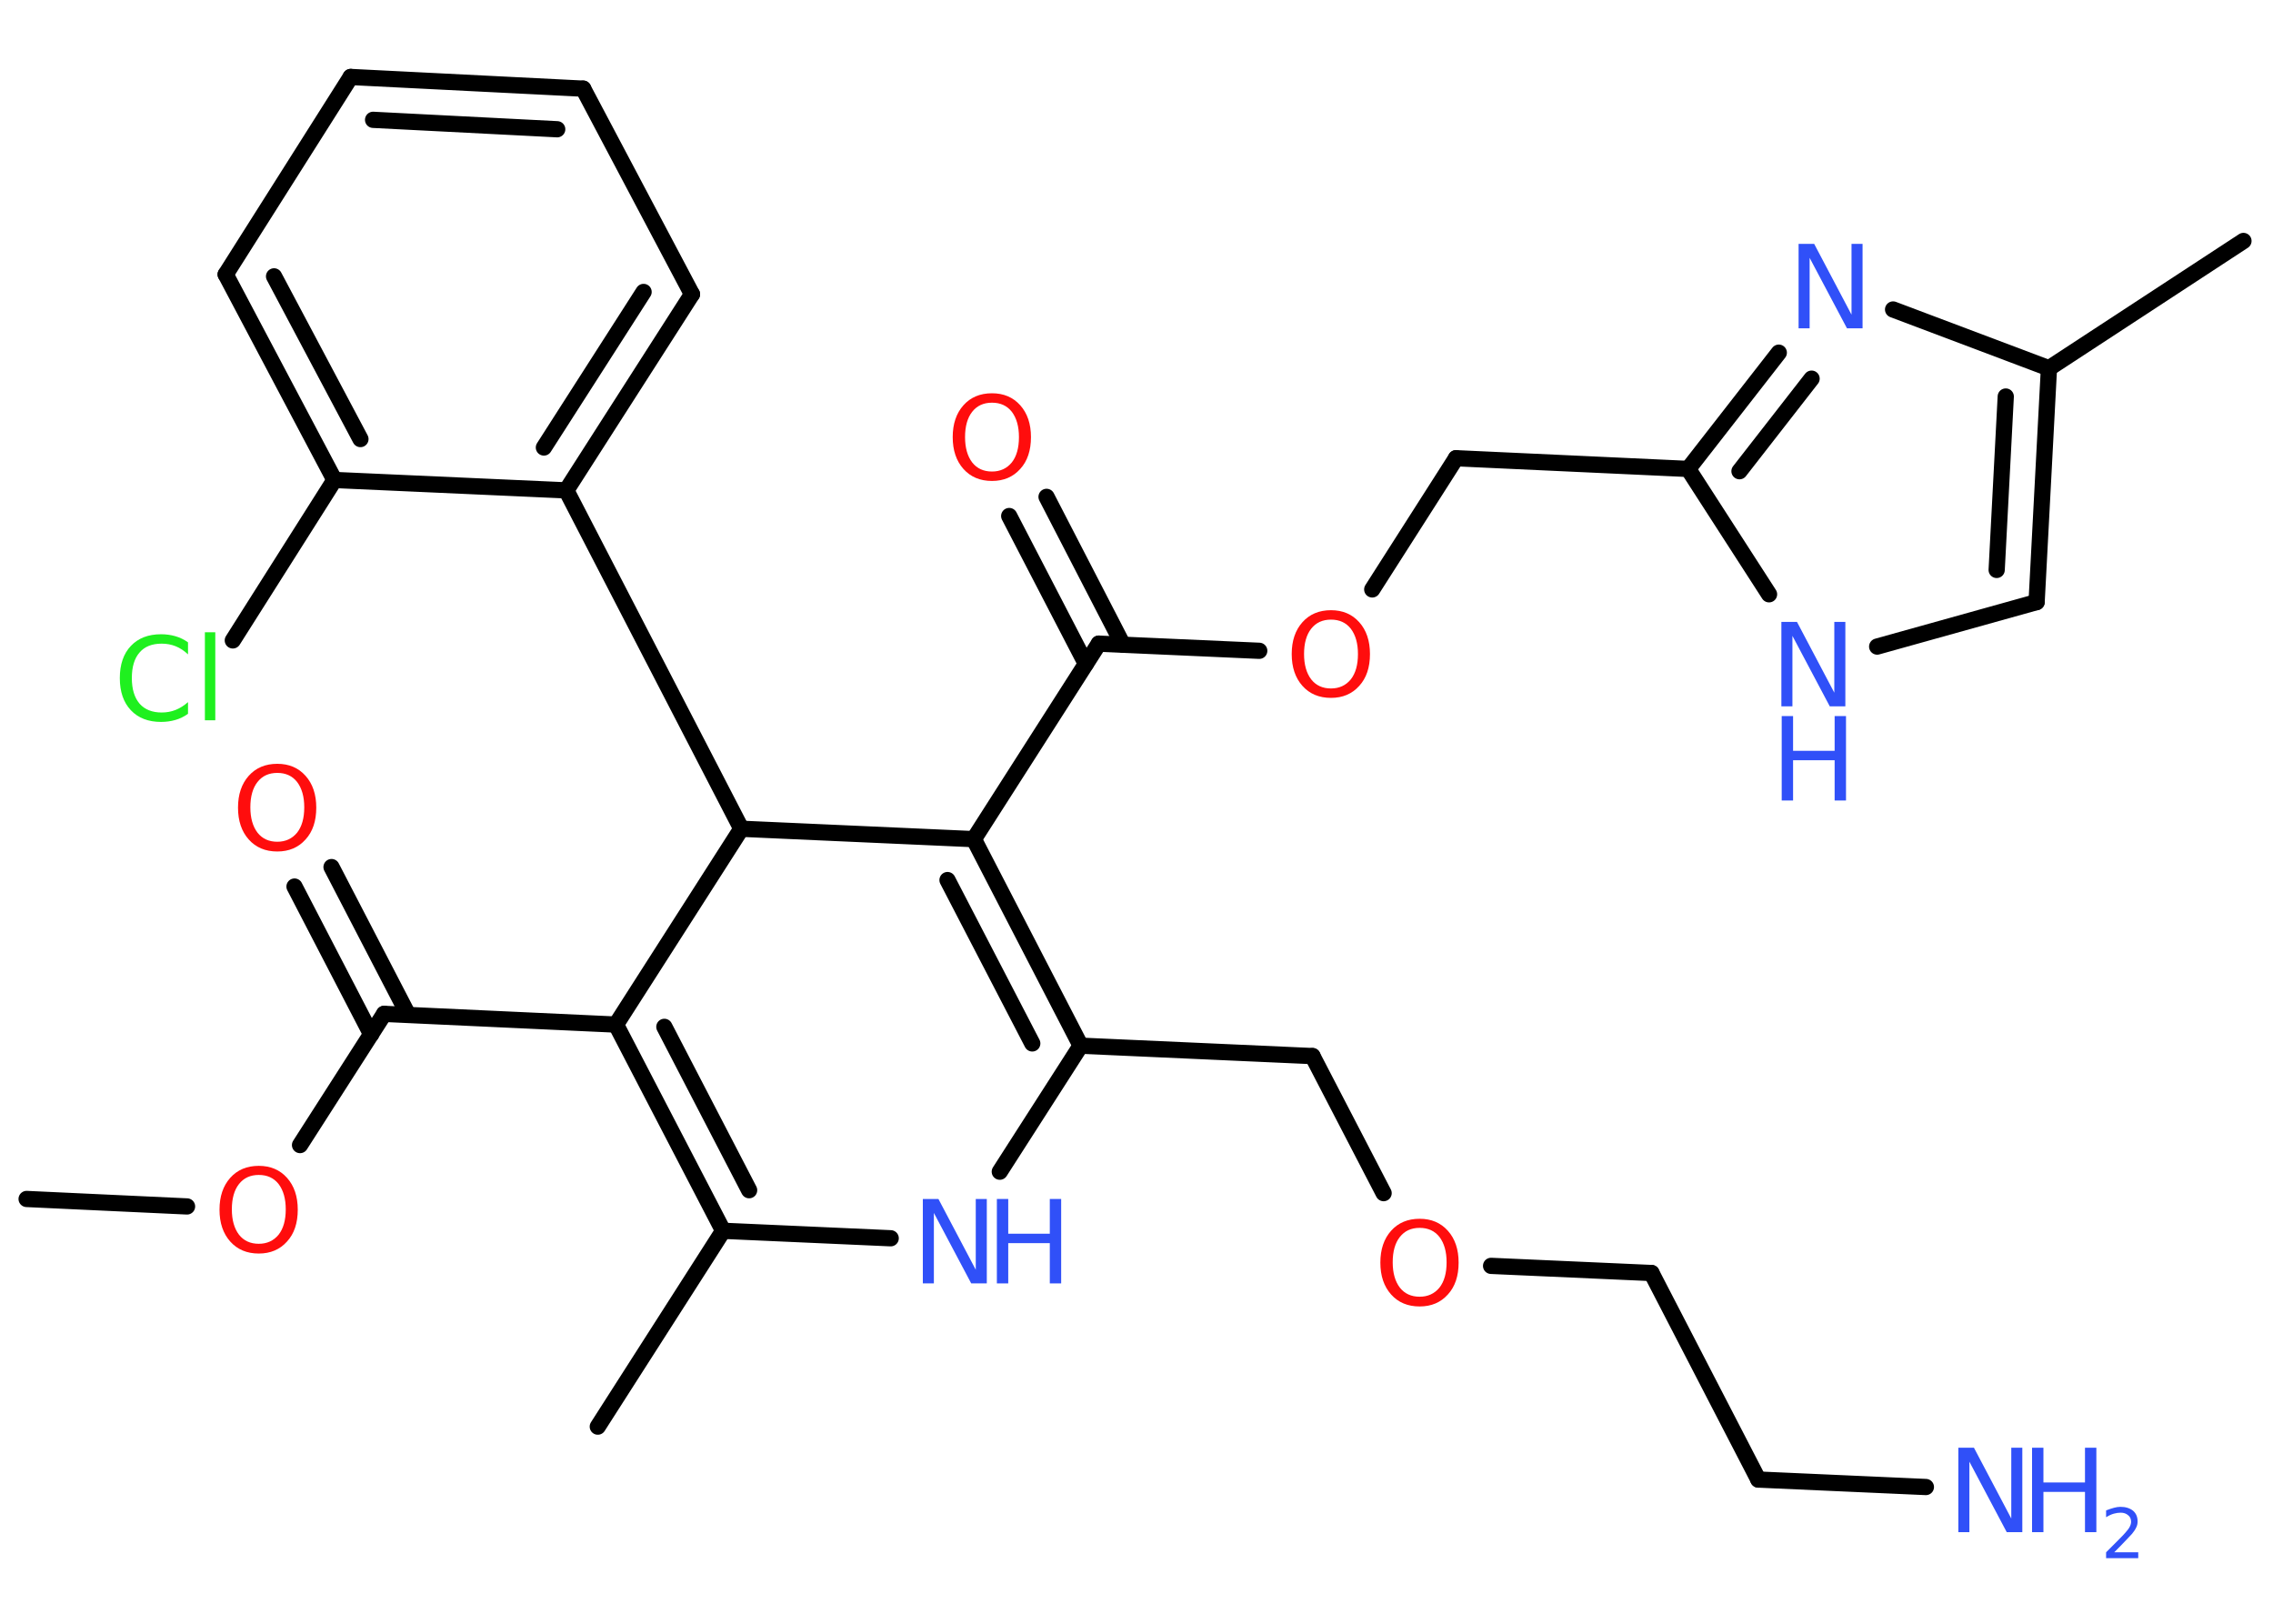 <?xml version='1.0' encoding='UTF-8'?>
<!DOCTYPE svg PUBLIC "-//W3C//DTD SVG 1.1//EN" "http://www.w3.org/Graphics/SVG/1.1/DTD/svg11.dtd">
<svg version='1.2' xmlns='http://www.w3.org/2000/svg' xmlns:xlink='http://www.w3.org/1999/xlink' width='70.0mm' height='50.0mm' viewBox='0 0 70.0 50.0'>
  <desc>Generated by the Chemistry Development Kit (http://github.com/cdk)</desc>
  <g stroke-linecap='round' stroke-linejoin='round' stroke='#000000' stroke-width='.5' fill='#3050F8'>
    <rect x='.0' y='.0' width='70.0' height='50.0' fill='#FFFFFF' stroke='none'/>
    <g id='mol1' class='mol'>
      <line id='mol1bnd1' class='bond' x1='.82' y1='36.92' x2='5.76' y2='37.15'/>
      <line id='mol1bnd2' class='bond' x1='9.24' y1='35.26' x2='11.83' y2='31.22'/>
      <g id='mol1bnd3' class='bond'>
        <line x1='11.43' y1='31.85' x2='9.07' y2='27.3'/>
        <line x1='12.57' y1='31.25' x2='10.21' y2='26.7'/>
      </g>
      <line id='mol1bnd4' class='bond' x1='11.83' y1='31.22' x2='18.97' y2='31.55'/>
      <g id='mol1bnd5' class='bond'>
        <line x1='18.97' y1='31.55' x2='22.27' y2='37.9'/>
        <line x1='20.46' y1='31.62' x2='23.07' y2='36.65'/>
      </g>
      <line id='mol1bnd6' class='bond' x1='22.27' y1='37.9' x2='18.41' y2='43.93'/>
      <line id='mol1bnd7' class='bond' x1='22.27' y1='37.9' x2='27.43' y2='38.13'/>
      <line id='mol1bnd8' class='bond' x1='30.79' y1='36.08' x2='33.28' y2='32.2'/>
      <line id='mol1bnd9' class='bond' x1='33.28' y1='32.2' x2='40.42' y2='32.52'/>
      <line id='mol1bnd10' class='bond' x1='40.42' y1='32.52' x2='42.61' y2='36.74'/>
      <line id='mol1bnd11' class='bond' x1='45.92' y1='38.98' x2='50.86' y2='39.2'/>
      <line id='mol1bnd12' class='bond' x1='50.86' y1='39.2' x2='54.15' y2='45.56'/>
      <line id='mol1bnd13' class='bond' x1='54.15' y1='45.56' x2='59.31' y2='45.79'/>
      <g id='mol1bnd14' class='bond'>
        <line x1='33.28' y1='32.2' x2='29.99' y2='25.84'/>
        <line x1='31.79' y1='32.13' x2='29.18' y2='27.1'/>
      </g>
      <line id='mol1bnd15' class='bond' x1='29.99' y1='25.84' x2='33.84' y2='19.82'/>
      <g id='mol1bnd16' class='bond'>
        <line x1='33.44' y1='20.44' x2='31.08' y2='15.89'/>
        <line x1='34.58' y1='19.85' x2='32.23' y2='15.3'/>
      </g>
      <line id='mol1bnd17' class='bond' x1='33.84' y1='19.82' x2='38.78' y2='20.04'/>
      <line id='mol1bnd18' class='bond' x1='42.26' y1='18.15' x2='44.84' y2='14.11'/>
      <line id='mol1bnd19' class='bond' x1='44.84' y1='14.11' x2='51.99' y2='14.44'/>
      <g id='mol1bnd20' class='bond'>
        <line x1='54.78' y1='10.86' x2='51.99' y2='14.44'/>
        <line x1='55.79' y1='11.66' x2='53.57' y2='14.51'/>
      </g>
      <line id='mol1bnd21' class='bond' x1='58.3' y1='9.53' x2='63.1' y2='11.34'/>
      <line id='mol1bnd22' class='bond' x1='63.1' y1='11.34' x2='69.09' y2='7.42'/>
      <g id='mol1bnd23' class='bond'>
        <line x1='62.72' y1='18.54' x2='63.1' y2='11.34'/>
        <line x1='61.49' y1='17.55' x2='61.77' y2='12.21'/>
      </g>
      <line id='mol1bnd24' class='bond' x1='62.72' y1='18.54' x2='57.81' y2='19.91'/>
      <line id='mol1bnd25' class='bond' x1='51.99' y1='14.44' x2='54.48' y2='18.3'/>
      <line id='mol1bnd26' class='bond' x1='29.99' y1='25.84' x2='22.83' y2='25.52'/>
      <line id='mol1bnd27' class='bond' x1='18.97' y1='31.55' x2='22.83' y2='25.52'/>
      <line id='mol1bnd28' class='bond' x1='22.83' y1='25.52' x2='17.44' y2='15.1'/>
      <g id='mol1bnd29' class='bond'>
        <line x1='17.44' y1='15.1' x2='21.31' y2='9.06'/>
        <line x1='16.75' y1='13.78' x2='19.82' y2='8.99'/>
      </g>
      <line id='mol1bnd30' class='bond' x1='21.31' y1='9.06' x2='17.96' y2='2.73'/>
      <g id='mol1bnd31' class='bond'>
        <line x1='17.96' y1='2.73' x2='10.8' y2='2.37'/>
        <line x1='17.16' y1='3.98' x2='11.49' y2='3.69'/>
      </g>
      <line id='mol1bnd32' class='bond' x1='10.8' y1='2.37' x2='6.95' y2='8.45'/>
      <g id='mol1bnd33' class='bond'>
        <line x1='6.95' y1='8.45' x2='10.3' y2='14.78'/>
        <line x1='8.44' y1='8.51' x2='11.1' y2='13.52'/>
      </g>
      <line id='mol1bnd34' class='bond' x1='17.44' y1='15.1' x2='10.3' y2='14.78'/>
      <line id='mol1bnd35' class='bond' x1='10.3' y1='14.78' x2='7.17' y2='19.72'/>
      <path id='mol1atm2' class='atom' d='M7.97 36.18q-.39 .0 -.61 .28q-.22 .28 -.22 .78q.0 .49 .22 .78q.22 .28 .61 .28q.38 .0 .61 -.28q.22 -.28 .22 -.78q.0 -.49 -.22 -.78q-.22 -.28 -.61 -.28zM7.97 35.9q.54 .0 .87 .37q.33 .37 .33 .98q.0 .62 -.33 .98q-.33 .37 -.87 .37q-.55 .0 -.88 -.37q-.33 -.37 -.33 -.98q.0 -.61 .33 -.98q.33 -.37 .88 -.37z' stroke='none' fill='#FF0D0D'/>
      <path id='mol1atm4' class='atom' d='M8.54 23.8q-.39 .0 -.61 .28q-.22 .28 -.22 .78q.0 .49 .22 .78q.22 .28 .61 .28q.38 .0 .61 -.28q.22 -.28 .22 -.78q.0 -.49 -.22 -.78q-.22 -.28 -.61 -.28zM8.54 23.52q.54 .0 .87 .37q.33 .37 .33 .98q.0 .62 -.33 .98q-.33 .37 -.87 .37q-.55 .0 -.88 -.37q-.33 -.37 -.33 -.98q.0 -.61 .33 -.98q.33 -.37 .88 -.37z' stroke='none' fill='#FF0D0D'/>
      <g id='mol1atm8' class='atom'>
        <path d='M28.43 36.92h.47l1.15 2.18v-2.18h.34v2.6h-.48l-1.15 -2.17v2.17h-.34v-2.6z' stroke='none'/>
        <path d='M30.7 36.92h.35v1.07h1.28v-1.07h.35v2.6h-.35v-1.24h-1.28v1.24h-.35v-2.6z' stroke='none'/>
      </g>
      <path id='mol1atm11' class='atom' d='M43.72 37.81q-.39 .0 -.61 .28q-.22 .28 -.22 .78q.0 .49 .22 .78q.22 .28 .61 .28q.38 .0 .61 -.28q.22 -.28 .22 -.78q.0 -.49 -.22 -.78q-.22 -.28 -.61 -.28zM43.72 37.53q.54 .0 .87 .37q.33 .37 .33 .98q.0 .62 -.33 .98q-.33 .37 -.87 .37q-.55 .0 -.88 -.37q-.33 -.37 -.33 -.98q.0 -.61 .33 -.98q.33 -.37 .88 -.37z' stroke='none' fill='#FF0D0D'/>
      <g id='mol1atm14' class='atom'>
        <path d='M60.32 44.58h.47l1.15 2.18v-2.18h.34v2.6h-.48l-1.15 -2.17v2.17h-.34v-2.6z' stroke='none'/>
        <path d='M62.58 44.58h.35v1.07h1.28v-1.07h.35v2.6h-.35v-1.24h-1.28v1.24h-.35v-2.6z' stroke='none'/>
        <path d='M65.11 47.8h.74v.18h-.99v-.18q.12 -.12 .33 -.33q.21 -.21 .26 -.27q.1 -.11 .14 -.19q.04 -.08 .04 -.15q.0 -.13 -.09 -.2q-.09 -.08 -.23 -.08q-.1 .0 -.21 .03q-.11 .03 -.24 .11v-.21q.13 -.05 .24 -.08q.11 -.03 .2 -.03q.24 .0 .39 .12q.14 .12 .14 .33q.0 .1 -.04 .18q-.04 .09 -.13 .2q-.03 .03 -.17 .18q-.14 .15 -.39 .4z' stroke='none'/>
      </g>
      <path id='mol1atm17' class='atom' d='M30.55 12.4q-.39 .0 -.61 .28q-.22 .28 -.22 .78q.0 .49 .22 .78q.22 .28 .61 .28q.38 .0 .61 -.28q.22 -.28 .22 -.78q.0 -.49 -.22 -.78q-.22 -.28 -.61 -.28zM30.55 12.11q.54 .0 .87 .37q.33 .37 .33 .98q.0 .62 -.33 .98q-.33 .37 -.87 .37q-.55 .0 -.88 -.37q-.33 -.37 -.33 -.98q.0 -.61 .33 -.98q.33 -.37 .88 -.37z' stroke='none' fill='#FF0D0D'/>
      <path id='mol1atm18' class='atom' d='M40.99 19.08q-.39 .0 -.61 .28q-.22 .28 -.22 .78q.0 .49 .22 .78q.22 .28 .61 .28q.38 .0 .61 -.28q.22 -.28 .22 -.78q.0 -.49 -.22 -.78q-.22 -.28 -.61 -.28zM40.99 18.79q.54 .0 .87 .37q.33 .37 .33 .98q.0 .62 -.33 .98q-.33 .37 -.87 .37q-.55 .0 -.88 -.37q-.33 -.37 -.33 -.98q.0 -.61 .33 -.98q.33 -.37 .88 -.37z' stroke='none' fill='#FF0D0D'/>
      <path id='mol1atm21' class='atom' d='M55.4 7.51h.47l1.15 2.18v-2.18h.34v2.6h-.48l-1.15 -2.17v2.17h-.34v-2.6z' stroke='none'/>
      <g id='mol1atm25' class='atom'>
        <path d='M54.87 19.15h.47l1.15 2.18v-2.18h.34v2.6h-.48l-1.15 -2.17v2.17h-.34v-2.6z' stroke='none'/>
        <path d='M54.87 22.05h.35v1.07h1.28v-1.07h.35v2.6h-.35v-1.24h-1.28v1.24h-.35v-2.6z' stroke='none'/>
      </g>
      <path id='mol1atm33' class='atom' d='M5.79 19.78v.37q-.18 -.17 -.38 -.25q-.2 -.08 -.43 -.08q-.45 .0 -.68 .27q-.24 .27 -.24 .79q.0 .51 .24 .79q.24 .27 .68 .27q.23 .0 .43 -.08q.2 -.08 .38 -.24v.36q-.18 .13 -.39 .19q-.21 .06 -.44 .06q-.59 .0 -.93 -.36q-.34 -.36 -.34 -.99q.0 -.63 .34 -.99q.34 -.36 .93 -.36q.23 .0 .44 .06q.21 .06 .39 .19zM6.31 19.47h.32v2.71h-.32v-2.71z' stroke='none' fill='#1FF01F'/>
    </g>
  </g>
</svg>
